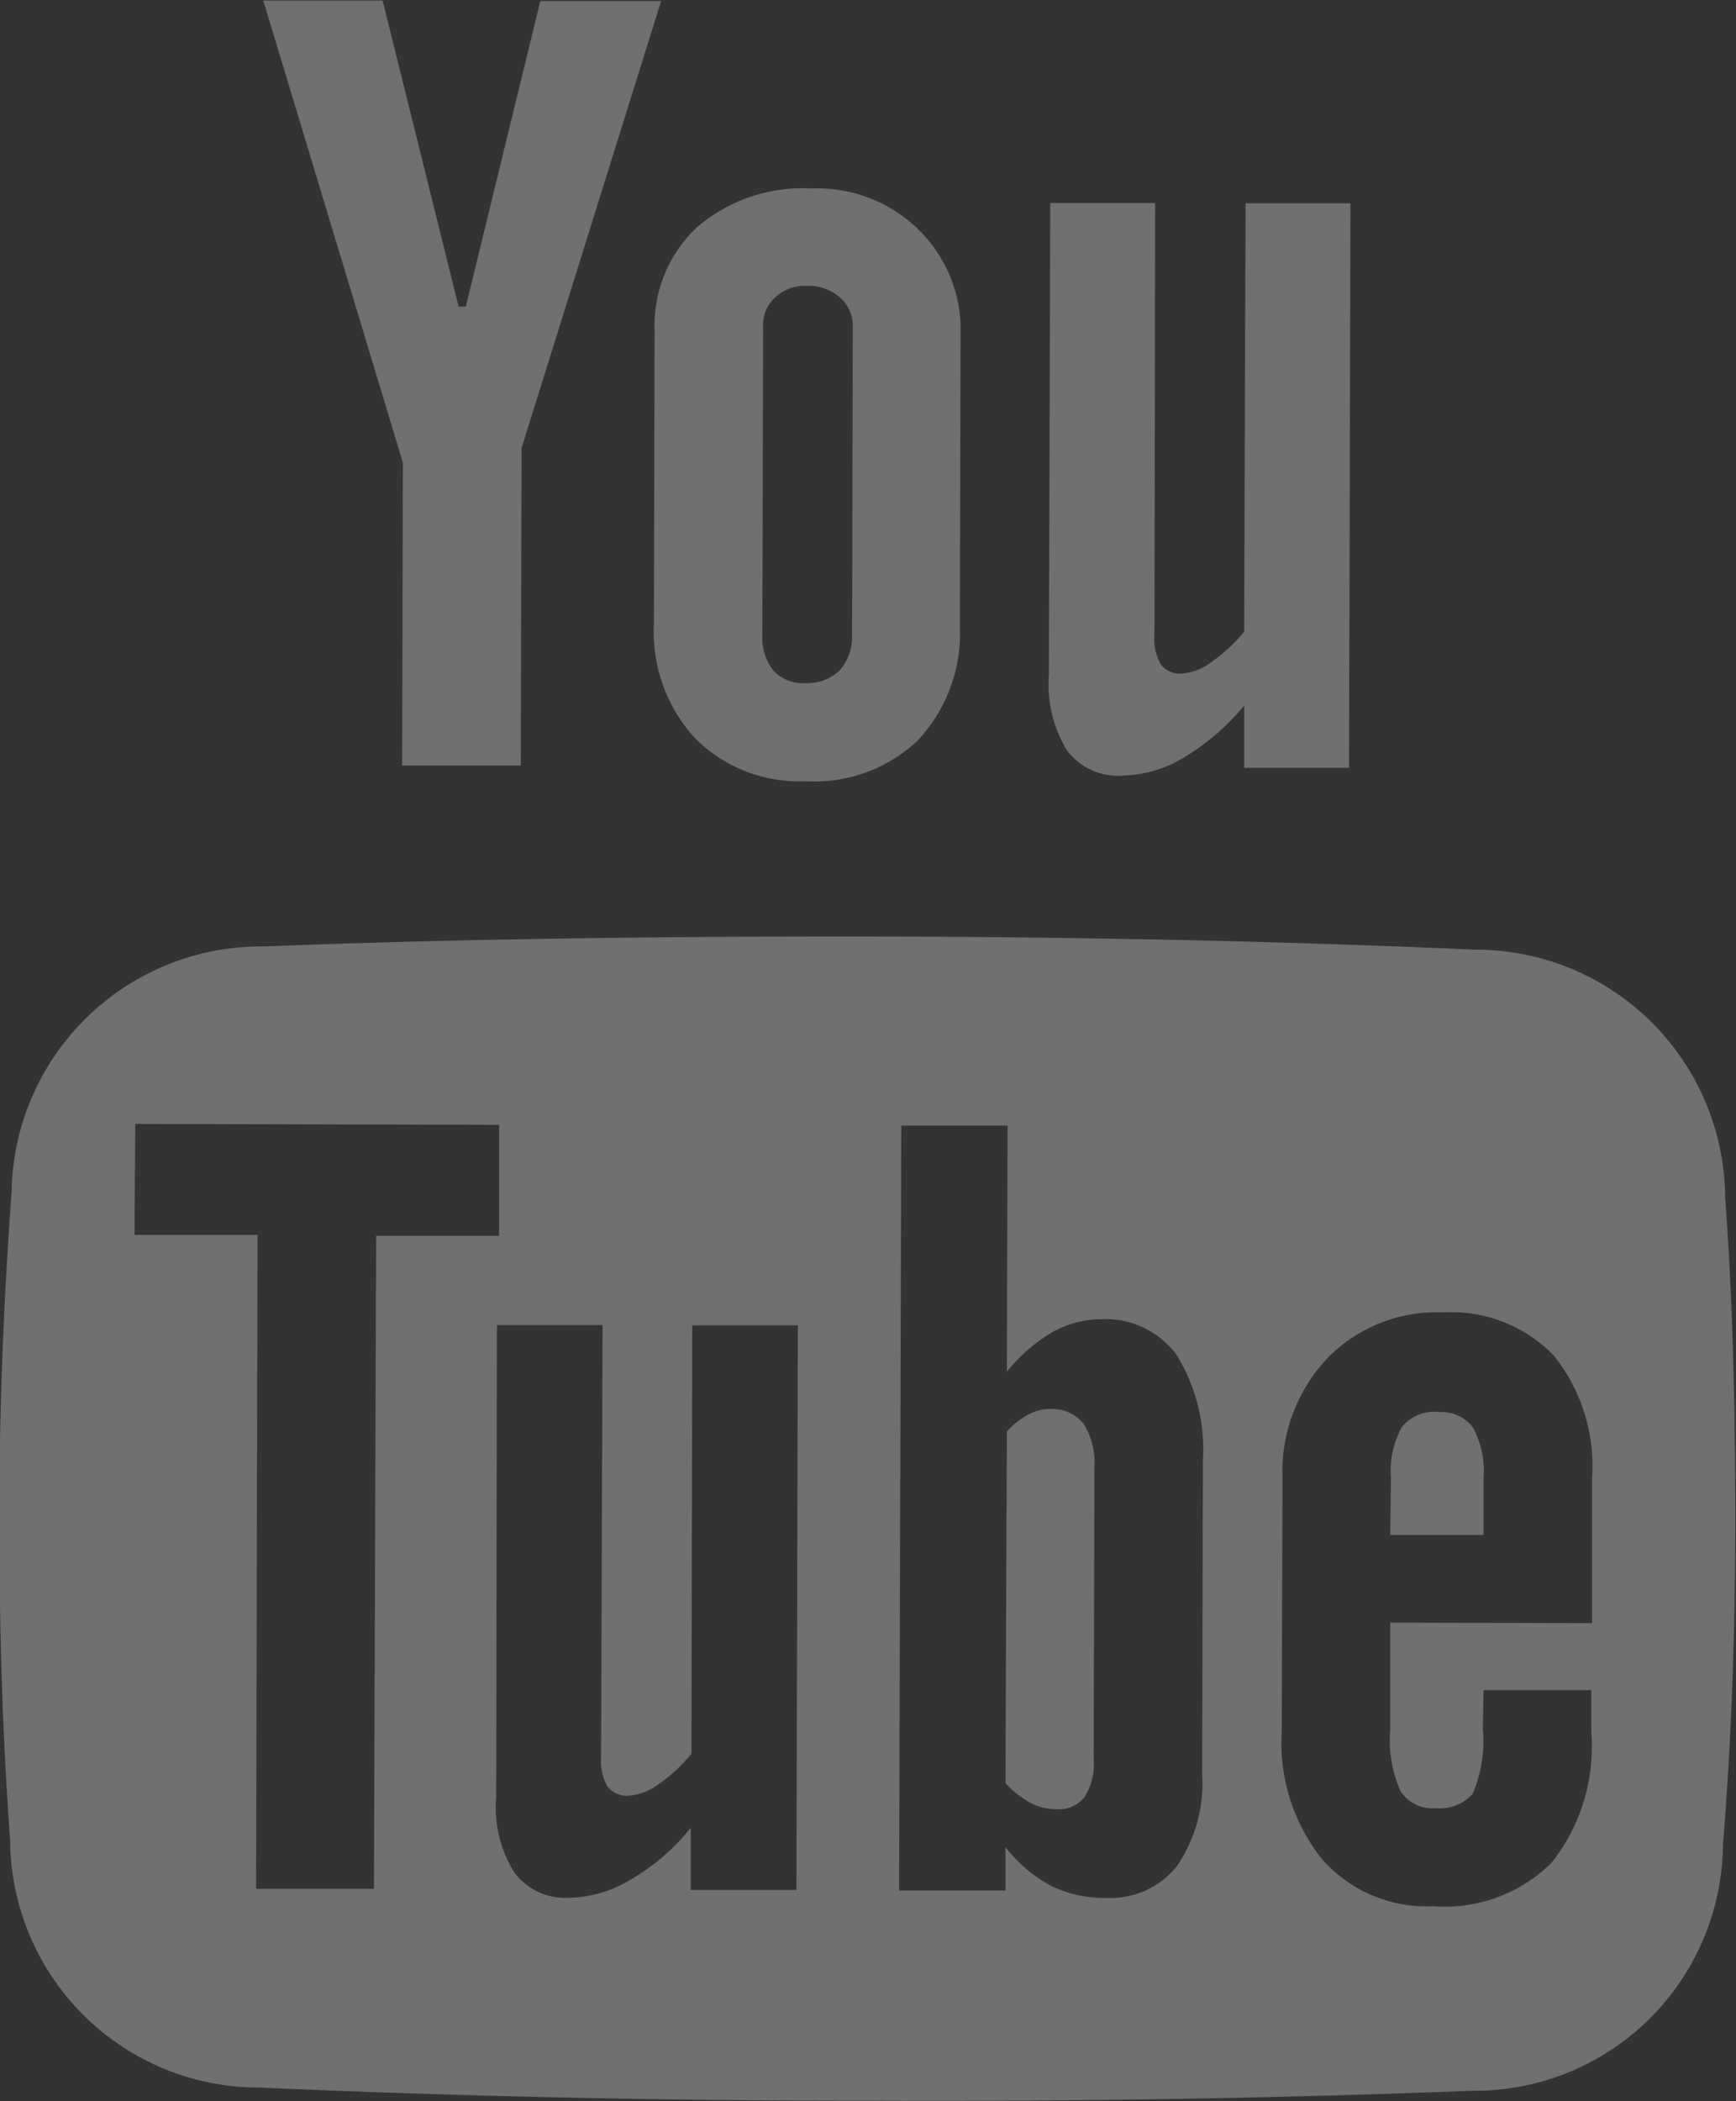<svg xmlns="http://www.w3.org/2000/svg" width="24" height="29.031" viewBox="0 0 24 29.031">
  <rect x="0" y="0" width="24" height="29.031" fill="#333333" stroke="none"/>
  <defs>
    <style>
      .cls-1 {
        fill: #fff;
        fill-rule: evenodd;
        opacity: 0.3;
      }
    </style>
  </defs>
  <path id="youtube" class="cls-1" d="M1011.2,222.4a2.181,2.181,0,0,0,.57,1.583,2.031,2.031,0,0,0,1.52.592,2.071,2.071,0,0,0,1.56-.566,2.16,2.16,0,0,0,.58-1.569l0.01-4.026a1.938,1.938,0,0,0-.58-1.459,2,2,0,0,0-1.48-.57,2.249,2.249,0,0,0-1.58.532,1.861,1.861,0,0,0-.59,1.441Zm1.51-4.1a0.514,0.514,0,0,1,.17-0.413,0.6,0.6,0,0,1,.43-0.156,0.655,0.655,0,0,1,.46.159,0.523,0.523,0,0,1,.18.413l-0.01,4.246a0.7,0.7,0,0,1-.17.493,0.648,0.648,0,0,1-.48.178,0.555,0.555,0,0,1-.44-0.176,0.746,0.746,0,0,1-.15-0.5Zm-4.99,6.059,1.64,0,0.01-4.386,1.93-6.178-1.67,0-1.03,4.222h-0.1l-1.05-4.228-1.65,0,1.93,6.386Zm9.95,0.139a1.692,1.692,0,0,0,.85-0.246,3.22,3.22,0,0,0,.84-0.722v0.86l1.45,0,0.02-7.8-1.45,0-0.02,5.918a2.165,2.165,0,0,1-.45.418,0.783,0.783,0,0,1-.41.163,0.338,0.338,0,0,1-.29-0.125,0.693,0.693,0,0,1-.09-0.4l0.01-5.977-1.45,0-0.02,6.517a1.768,1.768,0,0,0,.25,1.045A0.891,0.891,0,0,0,1017.67,224.5Zm8.34,5.825a3.448,3.448,0,0,0-3.46-3.42c-2.73-.121-5.53-0.178-8.38-0.181s-5.64.03-8.37,0.137a3.448,3.448,0,0,0-3.48,3.4c-0.11,1.491-.17,2.982-0.17,4.473s0.04,2.982.15,4.474a3.441,3.441,0,0,0,3.46,3.42q4.1,0.182,8.37.181c2.85,0.012,5.65-.03,8.38-0.137a3.433,3.433,0,0,0,3.47-3.4c0.12-1.491.17-2.982,0.17-4.473S1026.12,231.817,1026.01,230.326Zm-18.68,9.556-1.63,0,0.02-9.035-1.7,0,0.01-1.534,5.03,0.013v1.534l-1.7,0Zm5.84,0.016-1.46,0v-0.86a2.929,2.929,0,0,1-.84.722,1.685,1.685,0,0,1-.84.246,0.879,0.879,0,0,1-.76-0.35,1.7,1.7,0,0,1-.25-1.045l0.01-6.517,1.46,0-0.02,5.977a0.693,0.693,0,0,0,.09.4,0.345,0.345,0,0,0,.3.125,0.8,0.8,0,0,0,.41-0.163,2.165,2.165,0,0,0,.45-0.418l0.01-5.918,1.46,0Zm5.61-1.6a2.028,2.028,0,0,1-.35,1.272,1.18,1.18,0,0,1-.99.438,1.649,1.649,0,0,1-.76-0.173,1.949,1.949,0,0,1-.62-0.529v0.6l-1.47,0,0.03-10.569,1.47,0-0.01,3.4a2.308,2.308,0,0,1,.62-0.541,1.414,1.414,0,0,1,.68-0.184,1.216,1.216,0,0,1,1.05.5,2.474,2.474,0,0,1,.36,1.455Zm5.39-2.086-2.79-.007v1.47a1.748,1.748,0,0,0,.14.854,0.523,0.523,0,0,0,.49.239,0.6,0.6,0,0,0,.51-0.2,1.842,1.842,0,0,0,.14-0.889l0.01-.542,1.49,0v0.586a2.584,2.584,0,0,1-.55,1.8,2.1,2.1,0,0,1-1.64.6,1.922,1.922,0,0,1-1.53-.647,2.577,2.577,0,0,1-.56-1.771l0.01-3.5a2.285,2.285,0,0,1,.62-1.653,2.109,2.109,0,0,1,1.6-.634,1.97,1.97,0,0,1,1.53.595,2.442,2.442,0,0,1,.53,1.7v1.985Zm-2.13-2.919a0.574,0.574,0,0,0-.5.211,1.247,1.247,0,0,0-.15.7l-0.01.789,1.29,0v-0.789a1.248,1.248,0,0,0-.15-0.7A0.549,0.549,0,0,0,1022.04,233.293Zm-5.35-.042a0.664,0.664,0,0,0-.31.076,1.127,1.127,0,0,0-.3.236l-0.02,4.859a1.329,1.329,0,0,0,.35.275,0.772,0.772,0,0,0,.35.085,0.449,0.449,0,0,0,.39-0.163,0.852,0.852,0,0,0,.13-0.537l0.01-4.026a1,1,0,0,0-.15-0.6A0.547,0.547,0,0,0,1016.69,233.251Z" transform="translate(-1002.16 -213.781)"/>
</svg>
